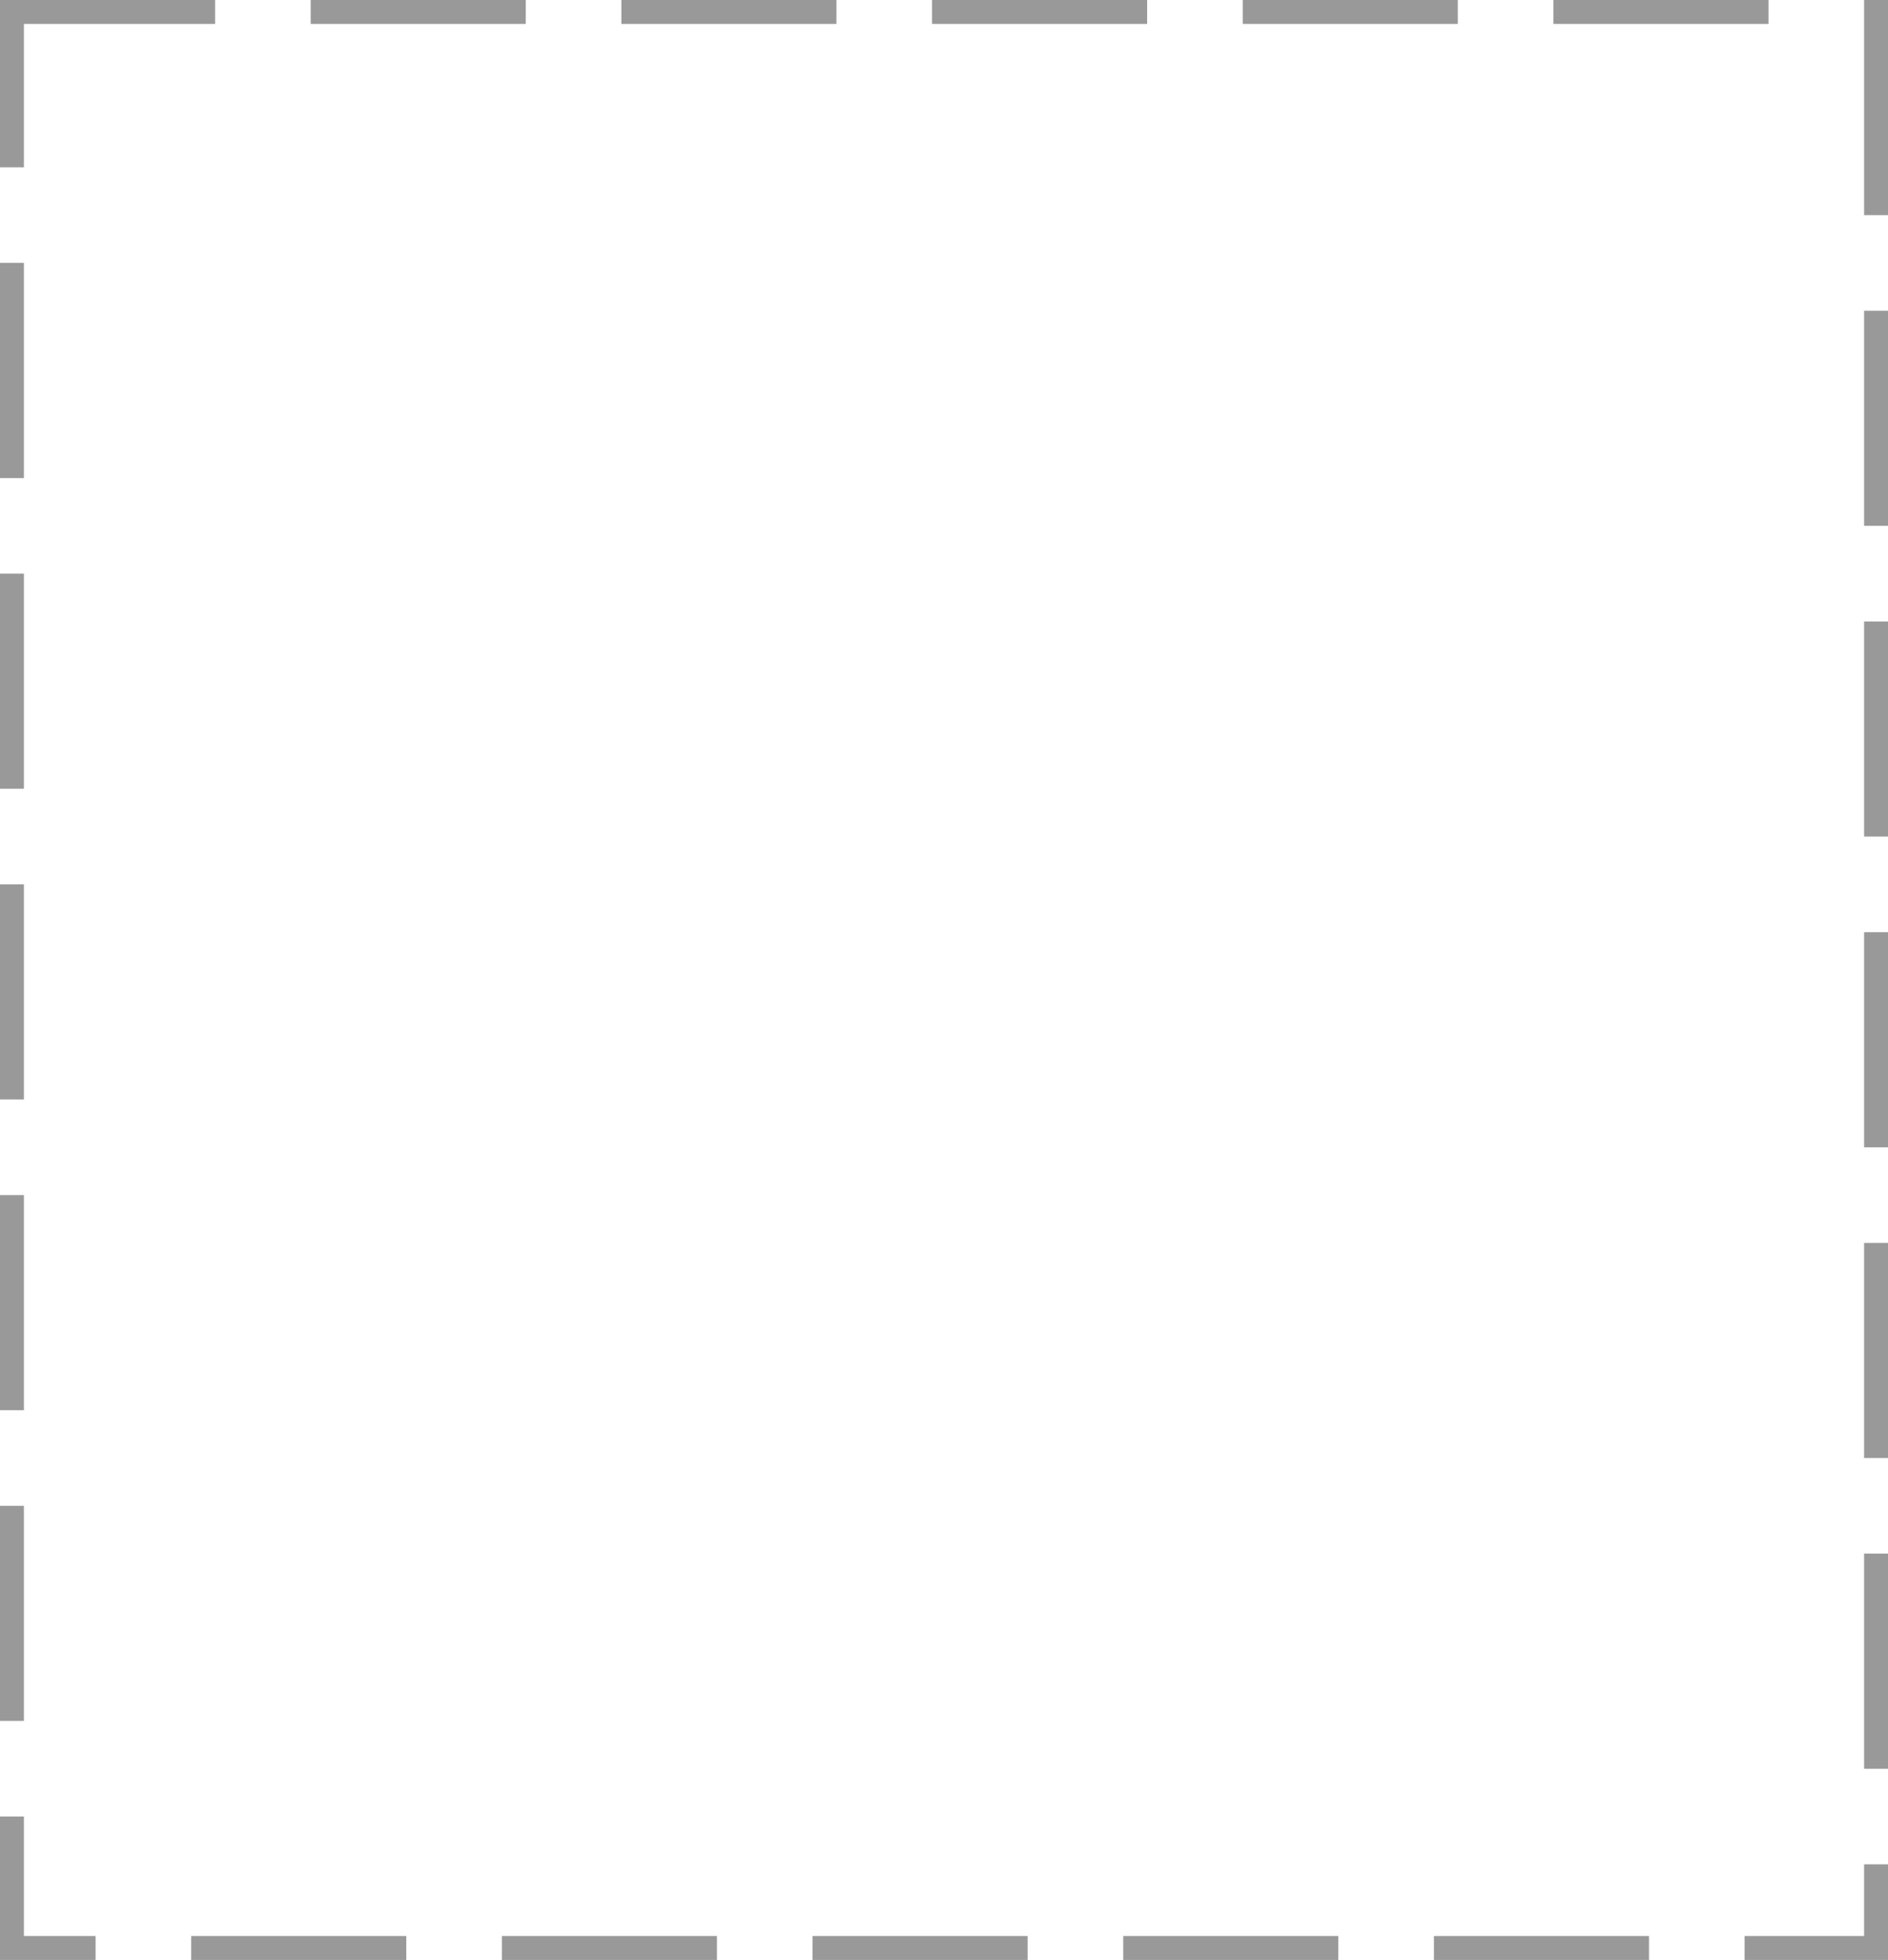 ﻿<?xml version="1.0" encoding="utf-8"?>
<svg version="1.1" xmlns:xlink="http://www.w3.org/1999/xlink" width="79px" height="82px" xmlns="http://www.w3.org/2000/svg">
  <g>
    <path d="M 1 1  L 78 1  L 78 81  L 1 81  L 1 1  Z " fill-rule="nonzero" fill="#ffffff" stroke="none" fill-opacity="0" />
    <path d="M 0.5 0.5  L 78.5 0.5  L 78.5 81.5  L 0.5 81.5  L 0.5 0.5  Z " stroke-width="1" stroke-dasharray="9,4" stroke="#999999" fill="none" stroke-dashoffset="0.5" />
  </g>
</svg>